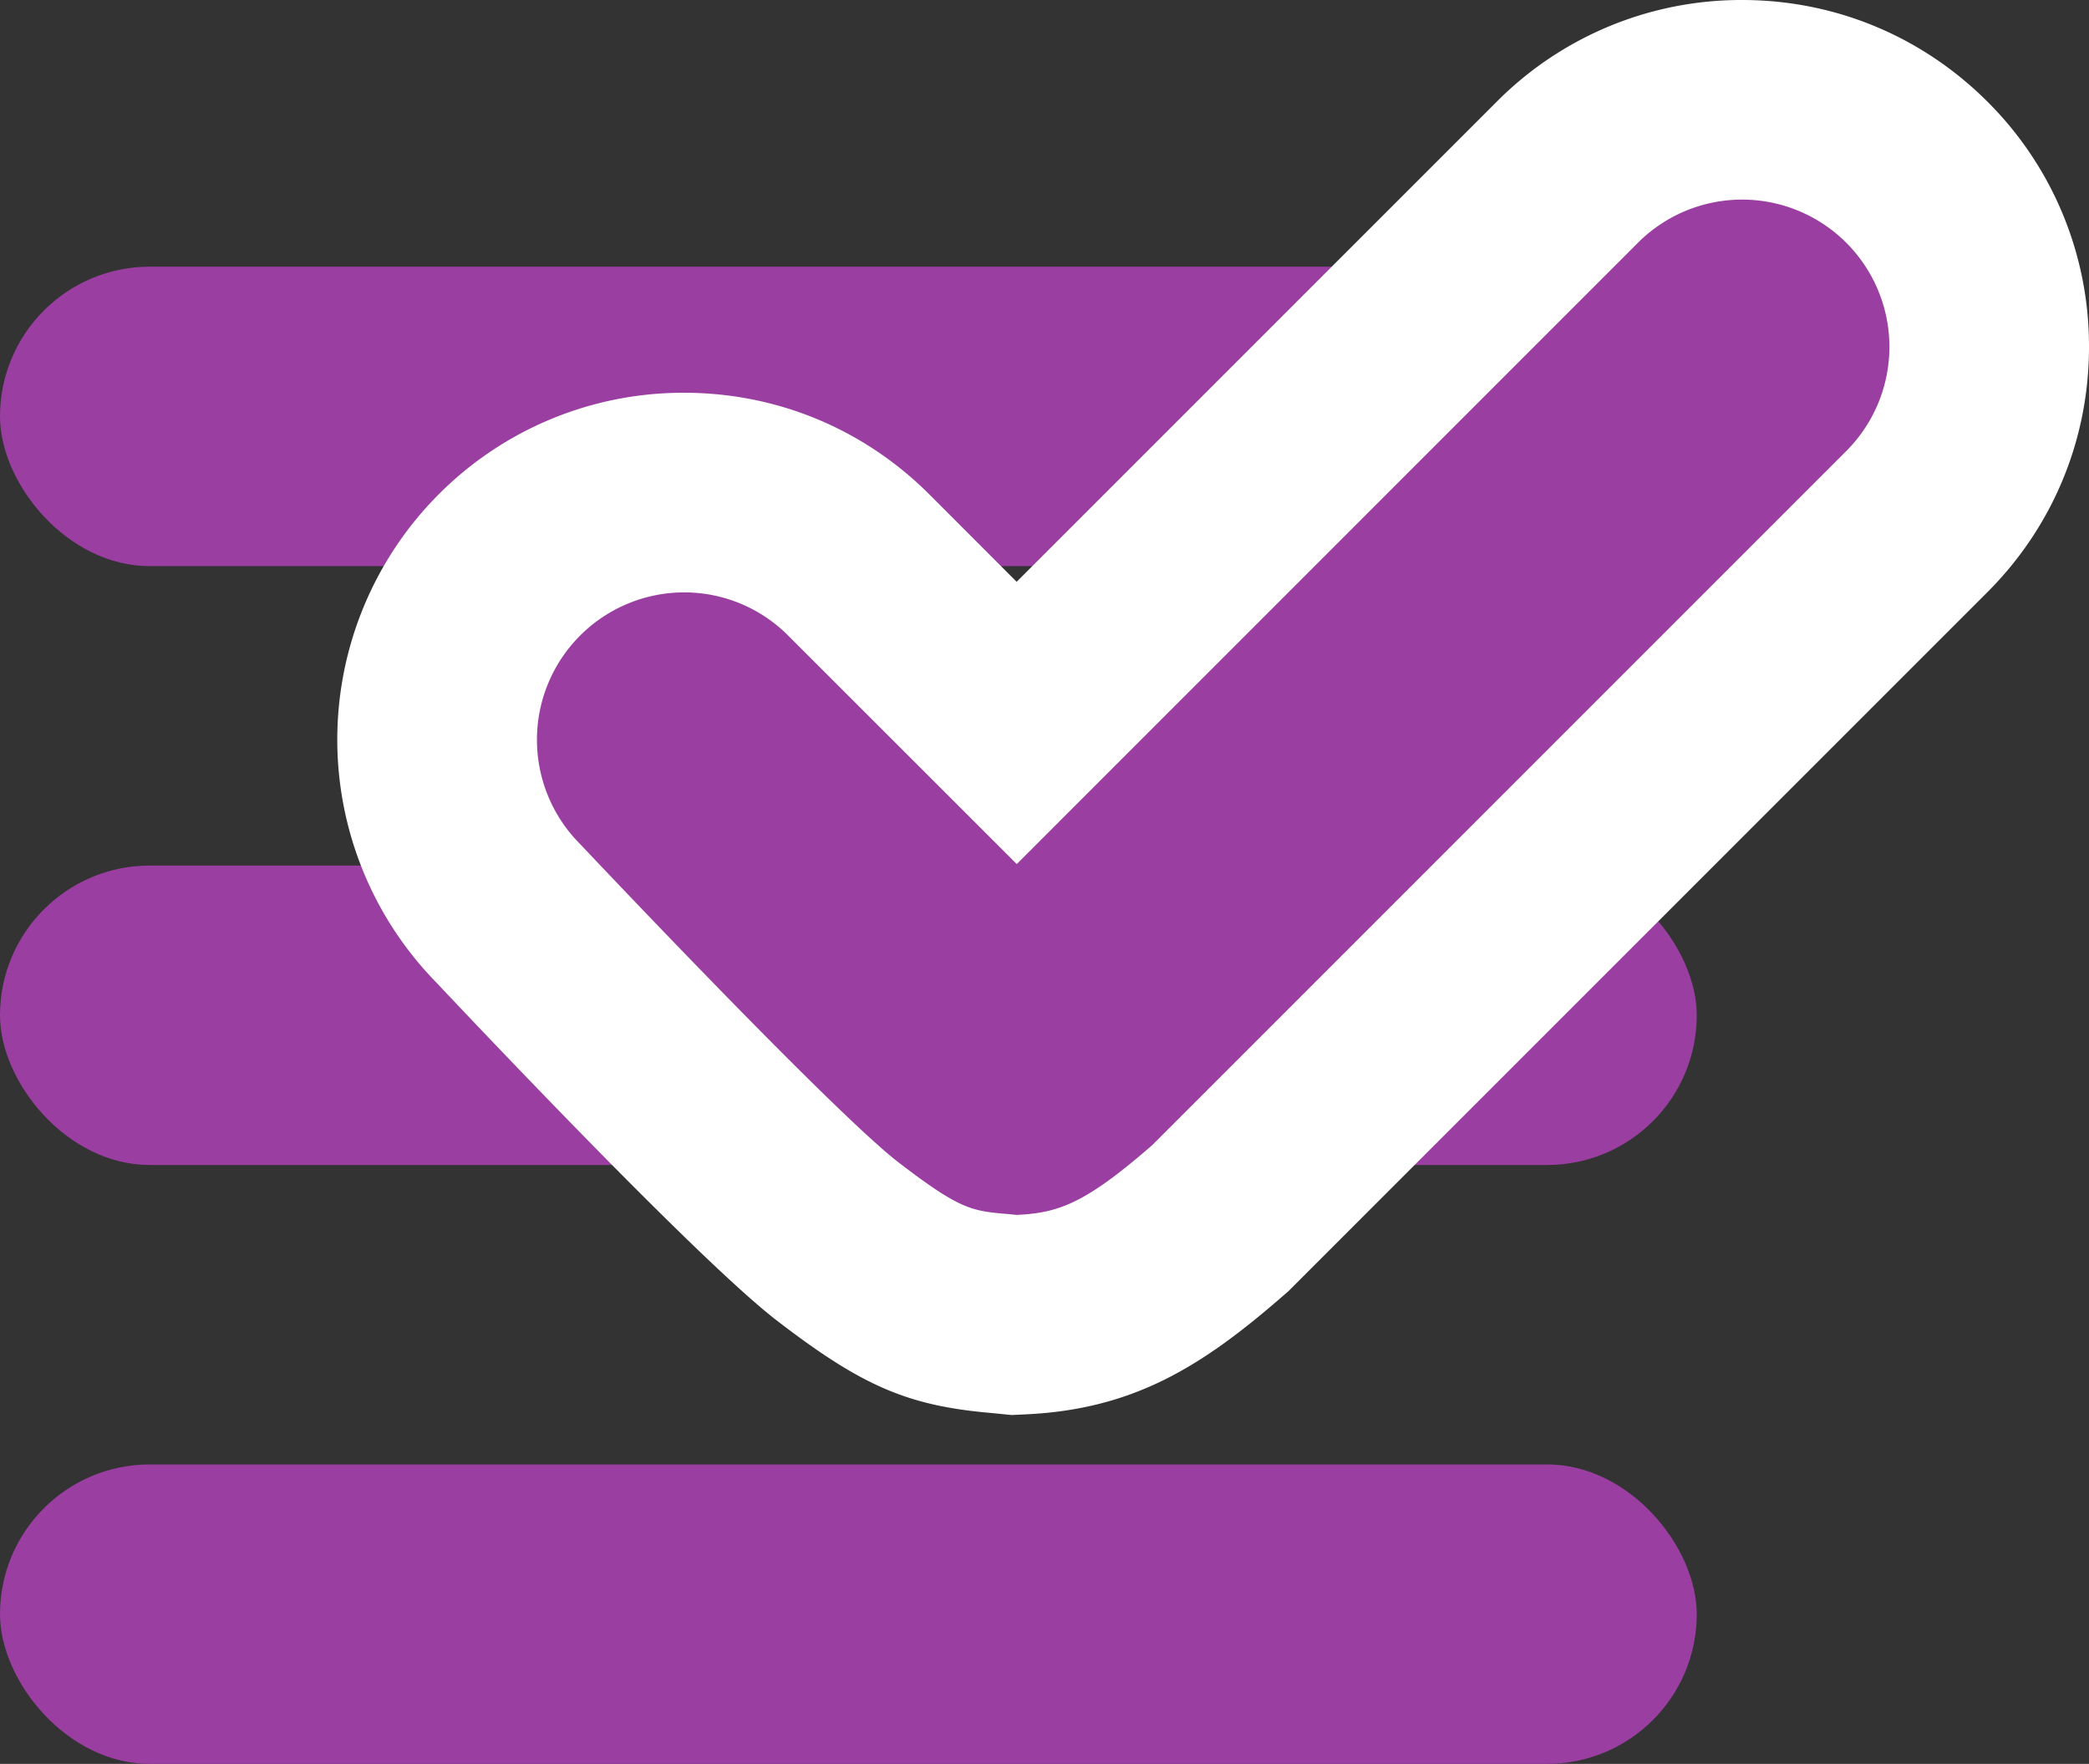 <svg xmlns="http://www.w3.org/2000/svg" width="20.93" height="17.672" viewBox="0 0 20.93 17.672">
    <rect x="0" y="0" width="20.93" height="17.672" fill="#333333" stroke="none"/>
    <defs>
        <style>
            .cls-1,.cls-2{fill:#9a3ea2}.cls-3,.cls-4{stroke:none}.cls-4{fill:#fff}
        </style>
    </defs>
    <g id="Group_817" data-name="Group 817" transform="translate(-642 -37.328)">
        <rect id="Rectangle_841" width="17" height="3" class="cls-1" data-name="Rectangle 841" rx="1.5" transform="translate(642 40)"/>
        <rect id="Rectangle_842" width="17" height="3" class="cls-1" data-name="Rectangle 842" rx="1.5" transform="translate(642 46)"/>
        <rect id="Rectangle_843" width="17" height="3" class="cls-1" data-name="Rectangle 843" rx="1.5" transform="translate(642 52)"/>
        <g id="Path_2689" class="cls-2" data-name="Path 2689">
            <path d="M-399.595-2359.205l-.074-.007a8.965 8.965 0 0 0-.094-.009c-.575-.052-.871-.159-1.604-.723-.711-.548-2.996-2.965-3.299-3.286a2.48 2.48 0 0 1 .011-3.489 2.463 2.463 0 0 1 1.752-.725c.661 0 1.283.257 1.75.725l1.584 1.583 5.517-5.518a2.459 2.459 0 0 1 1.75-.725 2.46 2.46 0 0 1 1.75.725 2.46 2.46 0 0 1 .726 1.75 2.46 2.46 0 0 1-.725 1.751l-6.956 6.956-.024.024-.026.023c-.78.68-1.258.908-1.964.942l-.074.003z" class="cls-3" transform="translate(1051.756 2409.707)"/>
            <path d="M-399.57-2360.207c.423-.02.688-.116 1.356-.697l6.956-6.956a1.475 1.475 0 1 0-2.087-2.087l-6.224 6.225-2.291-2.29a1.47 1.47 0 0 0-1.043-.432 1.477 1.477 0 0 0-1.044 2.518s2.514 2.668 3.19 3.19c.677.521.754.486 1.188.529m-.052 2.005l-.148-.015-.085-.008c-.82-.075-1.275-.274-2.123-.927-.738-.569-2.774-2.711-3.409-3.385a3.48 3.48 0 0 1 .024-4.888 3.457 3.457 0 0 1 2.459-1.019c.928 0 1.8.361 2.457 1.017l.876.877 4.81-4.81a3.453 3.453 0 0 1 2.458-1.019c.929 0 1.801.362 2.458 1.018a3.454 3.454 0 0 1 1.018 2.458c0 .928-.362 1.801-1.018 2.457l-6.956 6.956-.049.049-.052.045c-.818.713-1.501 1.135-2.572 1.187l-.148.007z" class="cls-4" transform="translate(1051.756 2409.707)"/>
        </g>
    </g>
</svg>

